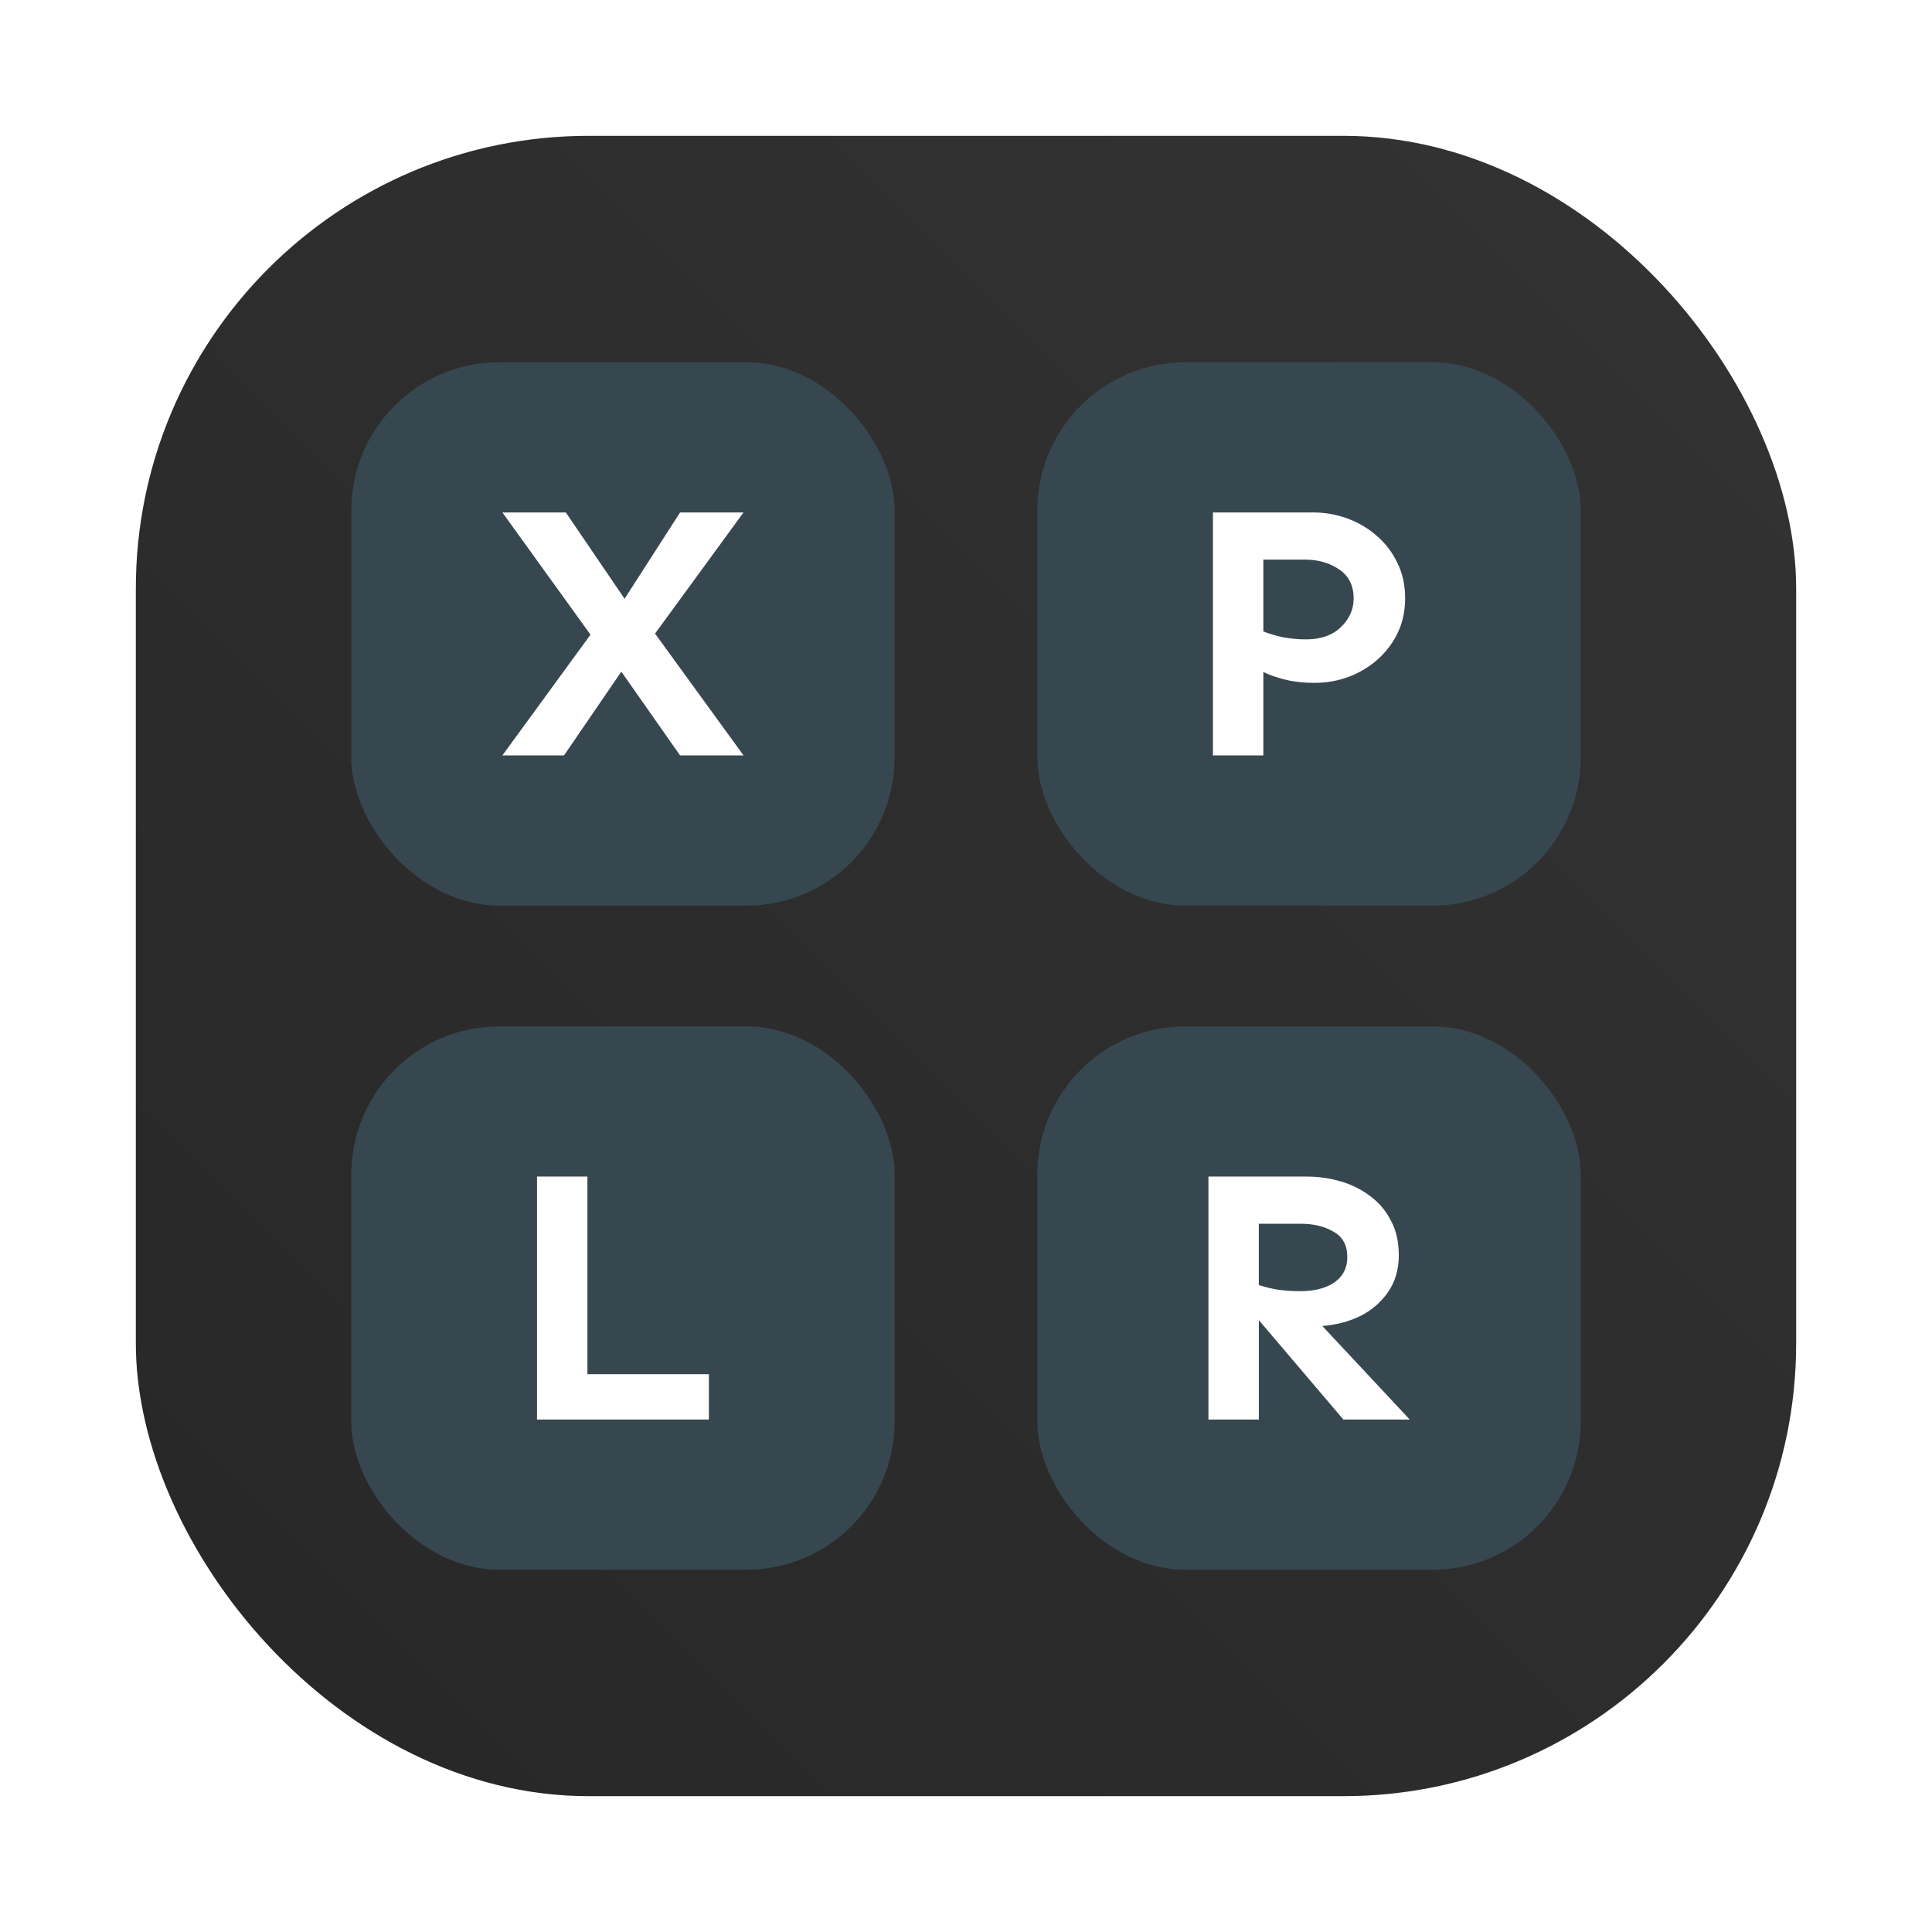 <svg id="svg290" version="1.1" viewBox="0 0 64 64" xmlns="http://www.w3.org/2000/svg">
  <defs id="defs278">
    <style id="style266" type="text/css"/>
    <style id="style268" type="text/css"/>
    <filter id="filter1057" x="-.027" y="-.027" width="1.054" height="1.054" color-interpolation-filters="sRGB">
      <feGaussianBlur id="feGaussianBlur270" stdDeviation="0.619"/>
    </filter>
    <linearGradient id="linearGradient1053" x1="-127" x2="-72" y1="60" y2="5" gradientTransform="translate(131.5 -.51)" gradientUnits="userSpaceOnUse">
      <stop id="stop273" stop-color="#272727" offset="0"/>
      <stop id="stop275" stop-color="#333333" offset="1"/>
    </linearGradient>
  </defs>
  <rect id="rect280" x="4.5" y="4.5" width="55" height="55" ry="15" fill="#141414" filter="url(#filter1057)" opacity=".3" stroke-linecap="round" stroke-width="2.744"/>
  <rect id="rect282" x="4.5" y="4.5" width="55" height="55" ry="15" fill="url(#linearGradient1053)" stroke-linecap="round" stroke-width="2.744"/>
  <circle id="circle284" cx="-1326.3" cy="-1241.6" r="0" fill="#5e4aa6"/>
  <circle id="circle286" cx="-226.72" cy="23.855" r="0" fill="#5e4aa6" fill-rule="evenodd"/>
  <g id="g1712" transform="translate(57.108,-2)">
    <rect id="rect1479" x="-45.472" y="14" width="18" height="18" ry="4.909" fill="#37474f" stroke-linecap="round" stroke-width=".898"/>
    <path id="path444" d="m-32.478 18.976-2.931 4.012 2.931 4.036h-2.102l-1.946-2.775-1.898 2.775h-2.042l2.919-4-2.919-4.048h2.102l1.946 2.859 1.838-2.859z" fill="#ffffff" stroke-width=".41"/>
    <rect id="rect1702" x="-22.744" y="36" width="18" height="18" ry="4.909" fill="#37474f" stroke-linecap="round" stroke-width=".898"/>
    <path id="path446" d="m-13.81 40.976c0.376 0 0.745 0.052 1.105 0.156 0.36 0.104 0.685 0.264 0.973 0.48 0.296 0.216 0.529 0.488 0.697 0.817 0.176 0.32 0.264 0.705 0.264 1.153 0 0.472-0.12 0.881-0.36 1.225-0.232 0.336-0.541 0.601-0.925 0.793-0.384 0.184-0.801 0.292-1.249 0.324l2.895 3.099h-2.198l-2.799-3.291v3.291h-1.67v-8.048zm-1.598 1.562v2.03c0.192 0.064 0.404 0.116 0.637 0.156 0.24 0.032 0.48 0.048 0.721 0.048 0.48 0 0.861-0.096 1.141-0.288 0.288-0.2 0.432-0.48 0.432-0.841 0-0.392-0.152-0.673-0.456-0.841-0.296-0.176-0.661-0.264-1.093-0.264z" fill="#ffffff" stroke-width=".41"/>
    <rect id="rect1698" x="-22.744" y="14" width="18" height="18" ry="4.909" fill="#37474f" stroke-linecap="round" stroke-width=".898"/>
    <path id="path448" d="m-13.6 18.976c0.376 0 0.745 0.064 1.105 0.192 0.36 0.128 0.685 0.316 0.973 0.565 0.296 0.248 0.529 0.549 0.697 0.901 0.176 0.344 0.264 0.741 0.264 1.189 0 0.545-0.14 1.029-0.421 1.453-0.272 0.416-0.637 0.745-1.093 0.985-0.456 0.24-0.953 0.36-1.489 0.36-0.36 0-0.685-0.036-0.973-0.108-0.288-0.072-0.529-0.156-0.721-0.252v2.763h-1.67v-8.048zm-1.658 1.562v2.378c0.176 0.072 0.388 0.136 0.637 0.192 0.256 0.048 0.517 0.072 0.781 0.072 0.48 0 0.861-0.132 1.141-0.396 0.288-0.272 0.432-0.593 0.432-0.961 0-0.424-0.16-0.745-0.48-0.961-0.32-0.216-0.697-0.324-1.129-0.324z" fill="#ffffff" stroke-width=".41"/>
    <rect id="rect1700" x="-45.472" y="36" width="18" height="18" ry="4.909" fill="#37474f" stroke-linecap="round" stroke-width=".898"/>
    <path id="path450" d="m-37.649 40.976v6.546h4.024v1.501h-5.694v-8.048z" fill="#ffffff" stroke-width=".41"/>
  </g>
</svg>
